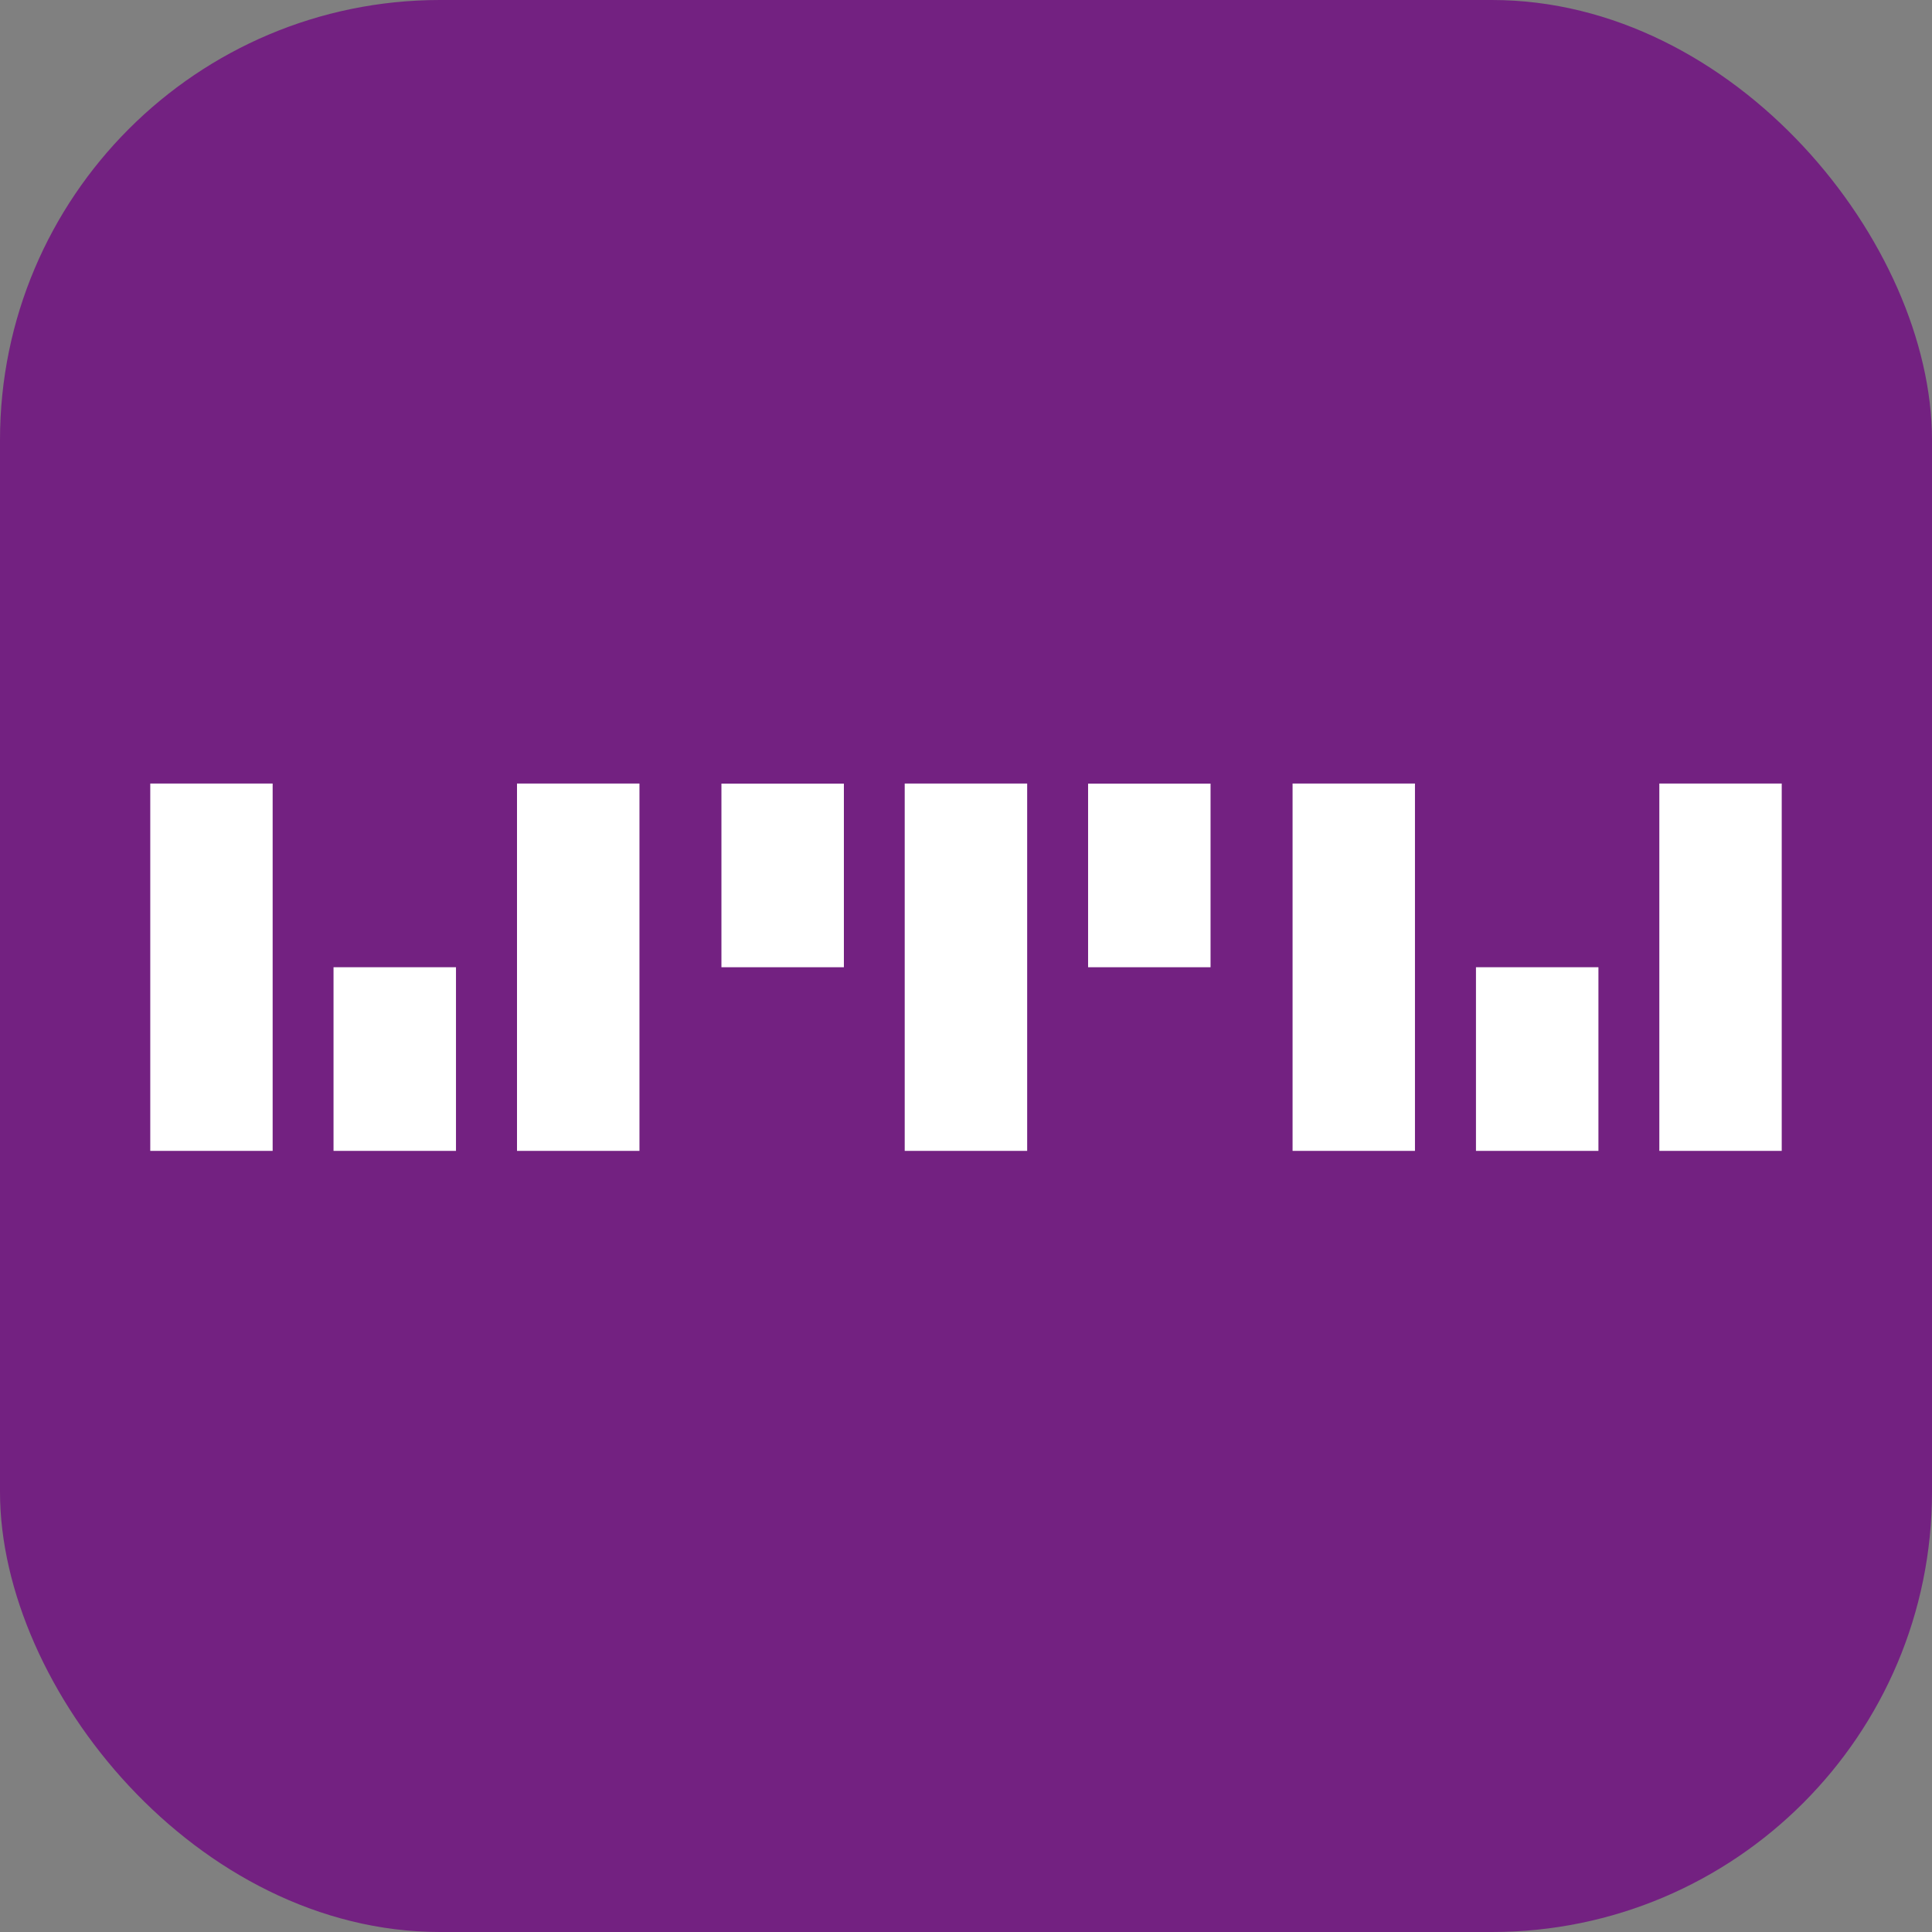 <svg width="360" height="360" viewBox="0 0 360 360" fill="none" xmlns="http://www.w3.org/2000/svg">
<rect x="0" y="0" width="360" height="360" fill="#808080" stroke="none"/>
<rect width="360" height="360" rx="82" fill="#732181"/>
<path d="M50.804 146H28V214.449H50.804V146Z" fill="white"/>
<path d="M119.154 146H96.336V214.449H119.154V146Z" fill="white"/>
<path d="M84.966 180.229H62.147V214.449H84.966V180.229Z" fill="white"/>
<path d="M263.657 146H240.852V214.449H263.657V146Z" fill="white"/>
<path d="M331.999 146H309.193V214.449H331.999V146Z" fill="white"/>
<path d="M297.844 180.229H275.025V214.449H297.844V180.229Z" fill="white"/>
<path d="M191.398 146H168.58V214.449H191.398V146Z" fill="white"/>
<path d="M157.246 146.016H134.428V180.23H157.246V146.016Z" fill="white"/>
<path d="M225.568 146.016H202.75V180.23H225.568V146.016Z" fill="white"/>
</svg>
